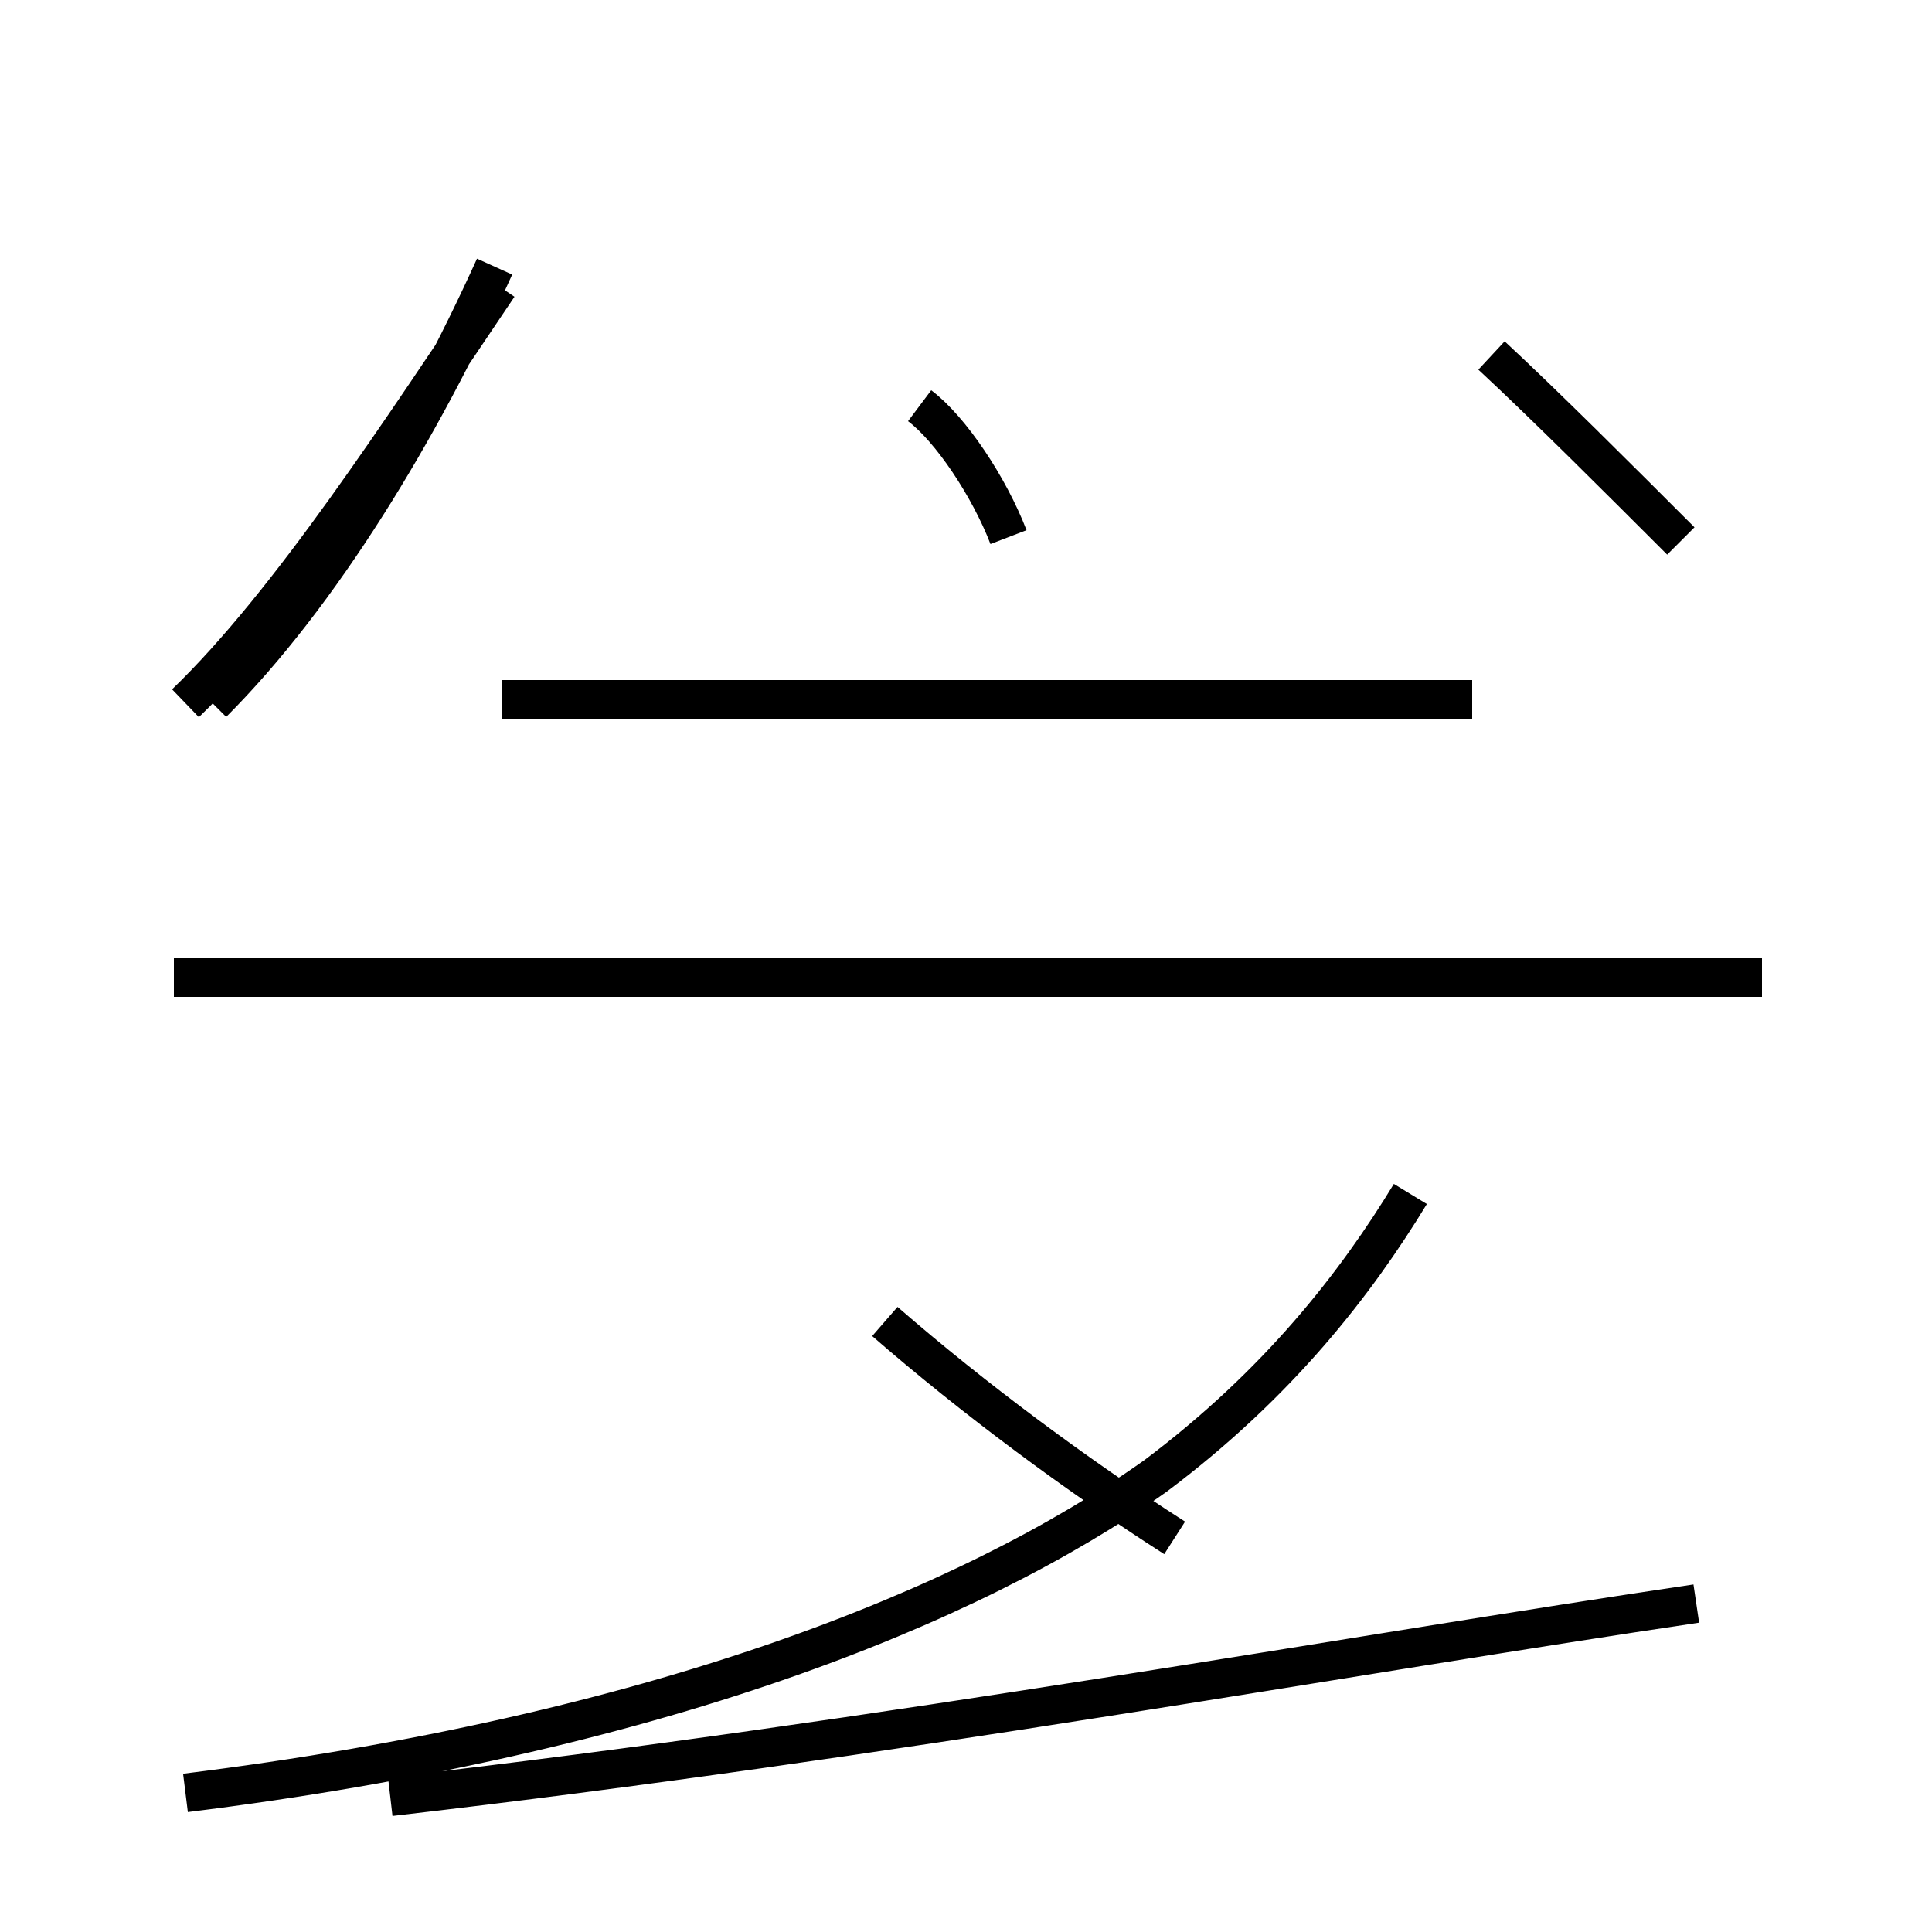 <?xml version='1.0' encoding='utf8'?>
<svg viewBox="0.0 -44.0 50.0 50.0" version="1.1" xmlns="http://www.w3.org/2000/svg">
<rect x="0.0" y="-44.0" width="50.0" height="50.0" fill="#808080" stroke="none"/>
<rect x="-1000" y="-1000" width="2000" height="2000" stroke="white" fill="white"/>
<g style="fill:none; stroke:#000000;  stroke-width:1">
<path d="M 5.5 25.8 C 8.3 28.6 10.9 32.9 12.8 37.1 M 12.9 36.6 C 10.4 32.9 7.5 28.4 4.8 25.8 M 4.8 -2.4 C 16.9 -0.9 25.1 2.4 29.9 5.8 C 33.1 8.2 35.1 10.8 36.5 13.1 M 45.6 18.7 L 4.5 18.7 M 10.1 -2.5 C 23.1 -1.0 35.1 1.2 43.9 2.5 M 38.1 25.9 L 13.0 25.9 M 30.4 4.2 C 27.9 5.8 25.2 7.8 22.9 9.8 M 26.1 30.1 C 25.6 31.4 24.6 32.9 23.8 33.5 M 43.5 30.0 C 41.9 31.6 40.0 33.5 38.6 34.8" transform="scale(1, -1)" />
</g>
</svg>